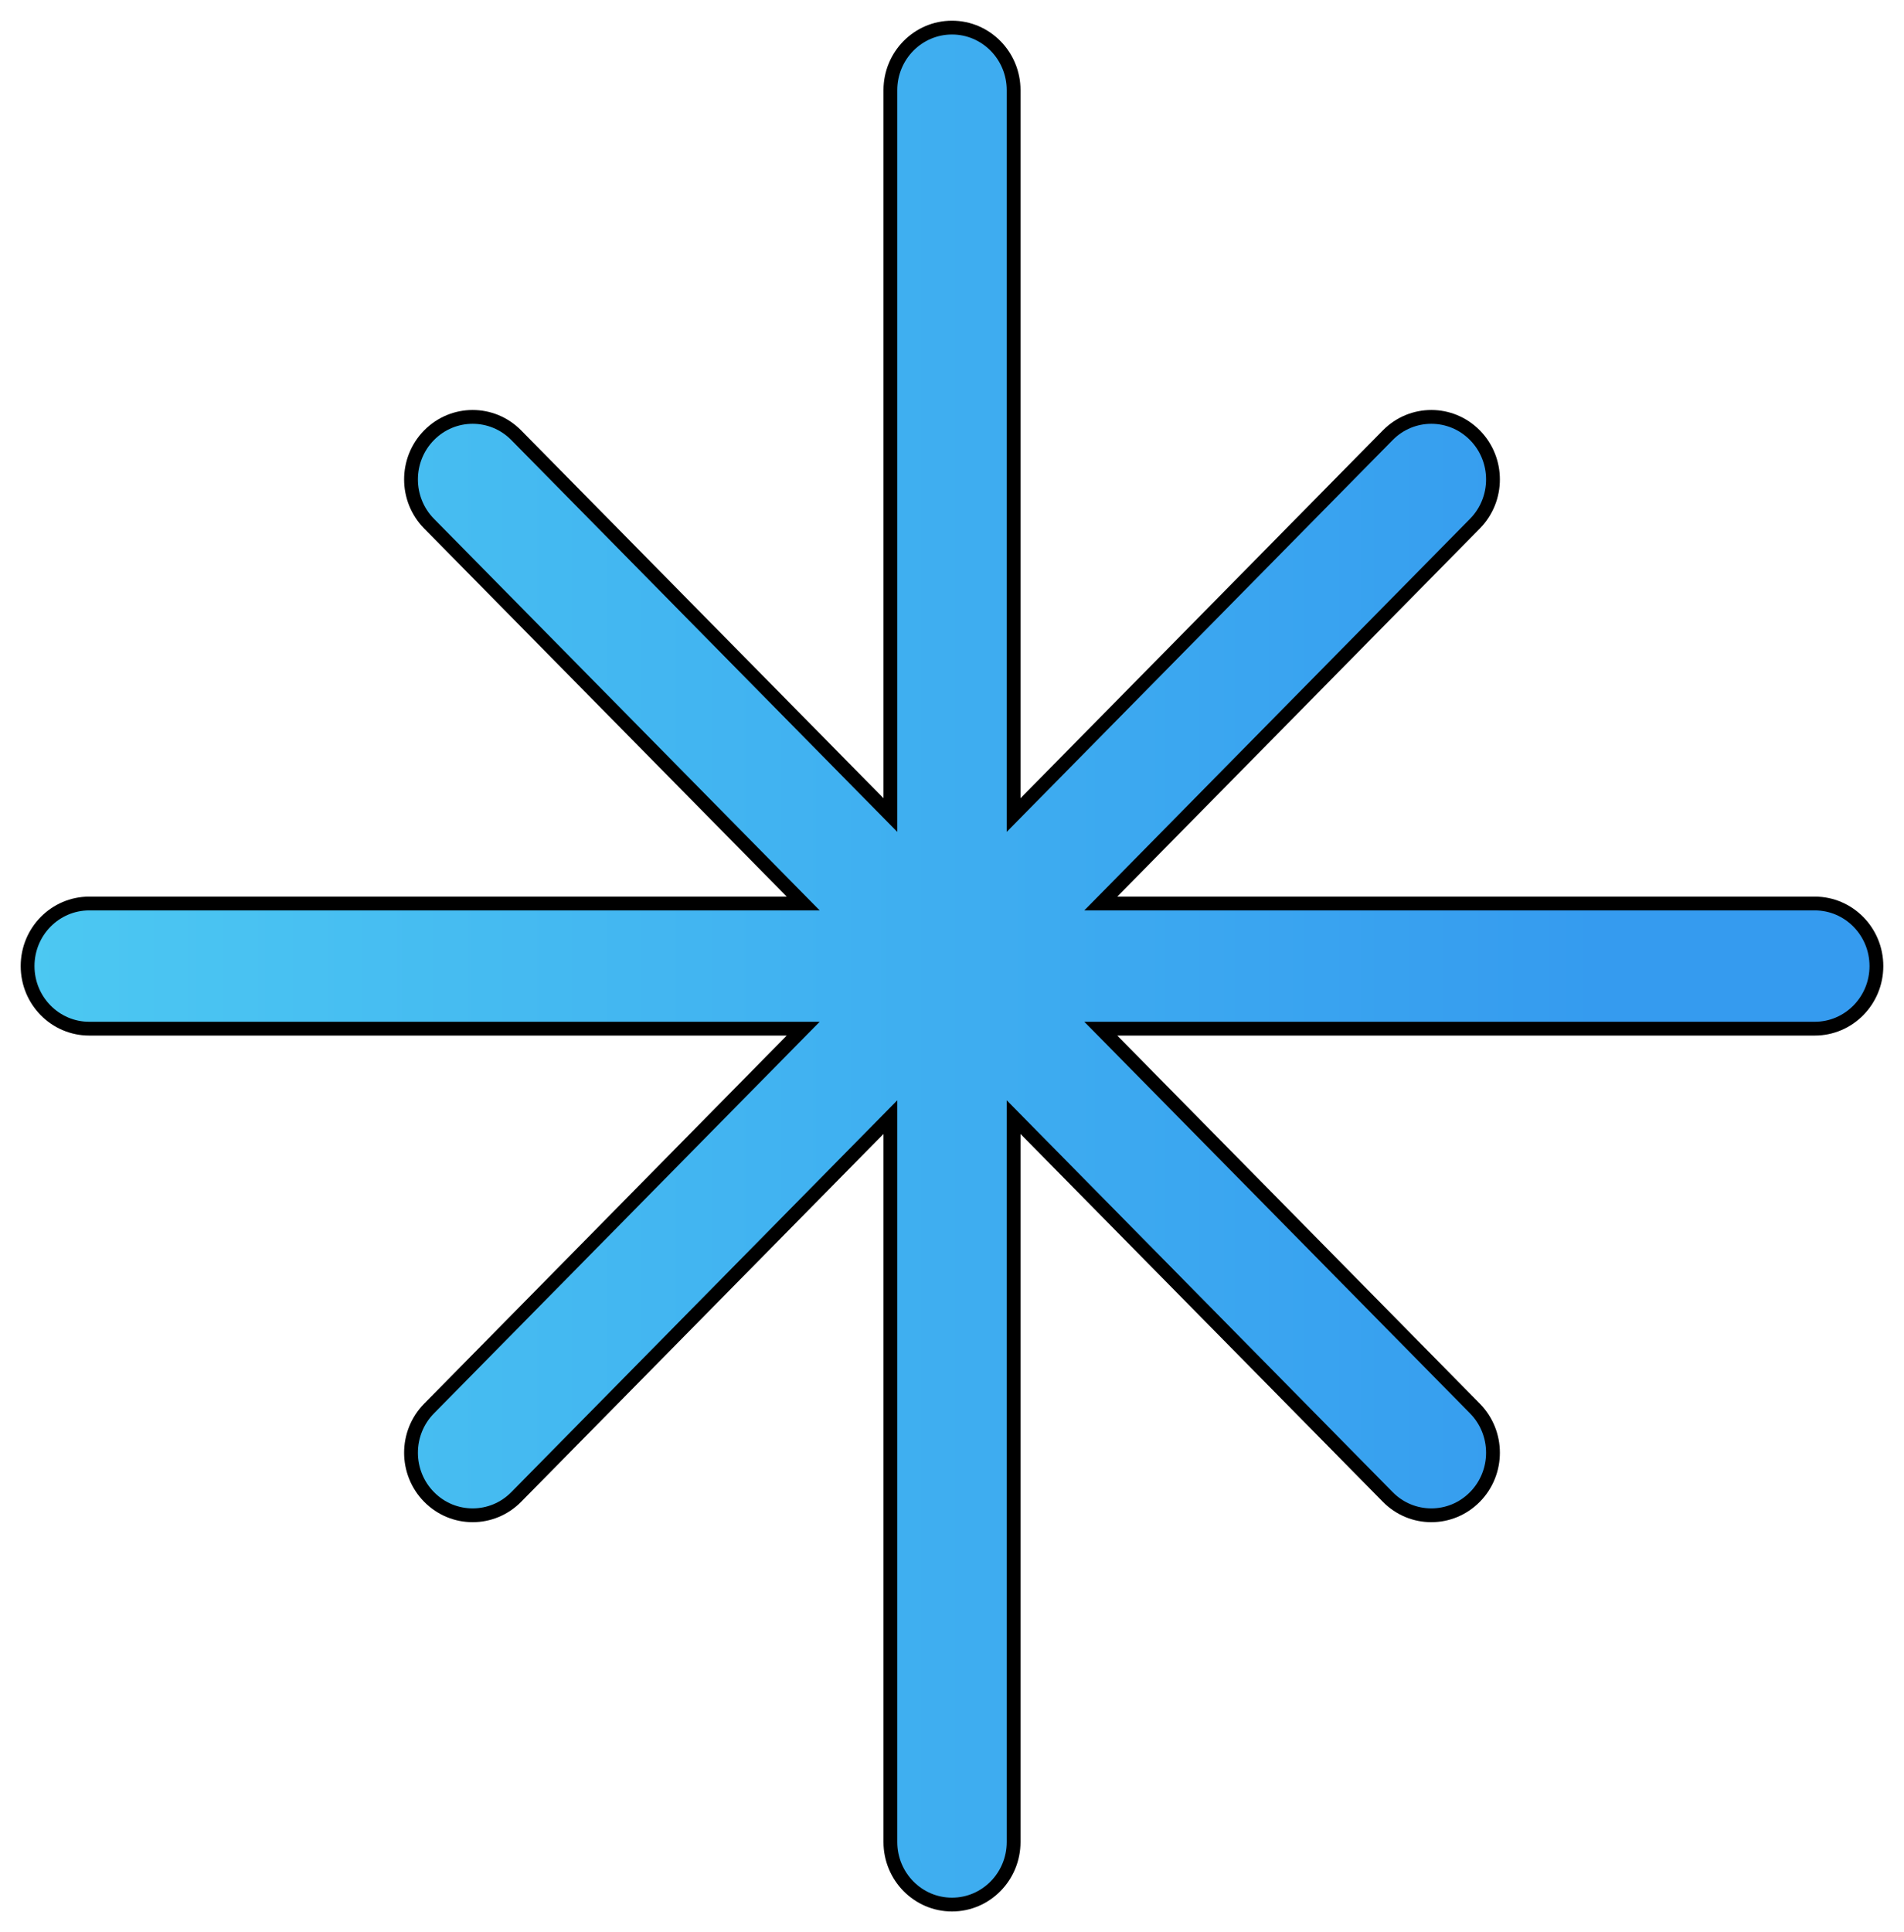 <svg width="69" height="70" viewBox="0 0 69 70" fill="none" xmlns="http://www.w3.org/2000/svg">
    <path d="M36.733 3.267C36.733 2.015 35.733 1 34.5 1C33.267 1 32.267 2.015 32.267 3.267V29.528L18.708 15.767C17.836 14.882 16.422 14.882 15.55 15.767C14.677 16.652 14.677 18.087 15.55 18.972L29.108 32.733H3.233C2 32.733 1 33.748 1 35C1 36.252 2 37.267 3.233 37.267H29.108L15.55 51.028C14.677 51.913 14.677 53.348 15.55 54.233C16.422 55.118 17.836 55.118 18.708 54.233L32.267 40.472V66.733C32.267 67.985 33.267 69 34.5 69C35.733 69 36.733 67.985 36.733 66.733V40.472L50.292 54.233C51.164 55.118 52.578 55.118 53.45 54.233C54.323 53.348 54.323 51.913 53.45 51.028L39.892 37.267H65.767C67 37.267 68 36.252 68 35C68 33.748 67 32.733 65.767 32.733H39.892L53.45 18.972C54.323 18.087 54.323 16.652 53.45 15.767C52.578 14.882 51.164 14.882 50.292 15.767L36.733 29.528V3.267Z" fill="url(#paint0_linear_266_4338)" stroke="black" stroke-width="0.5" stroke-linecap="round"/>
    <defs>
        <linearGradient id="paint0_linear_266_4338" x1="58" y1="35" x2="-11.5" y2="35" gradientUnits="userSpaceOnUse">
            <stop stop-color="#359BEF"/>
            <stop offset="1" stop-color="#51D2F3"/>
        </linearGradient>
    </defs>
</svg>
